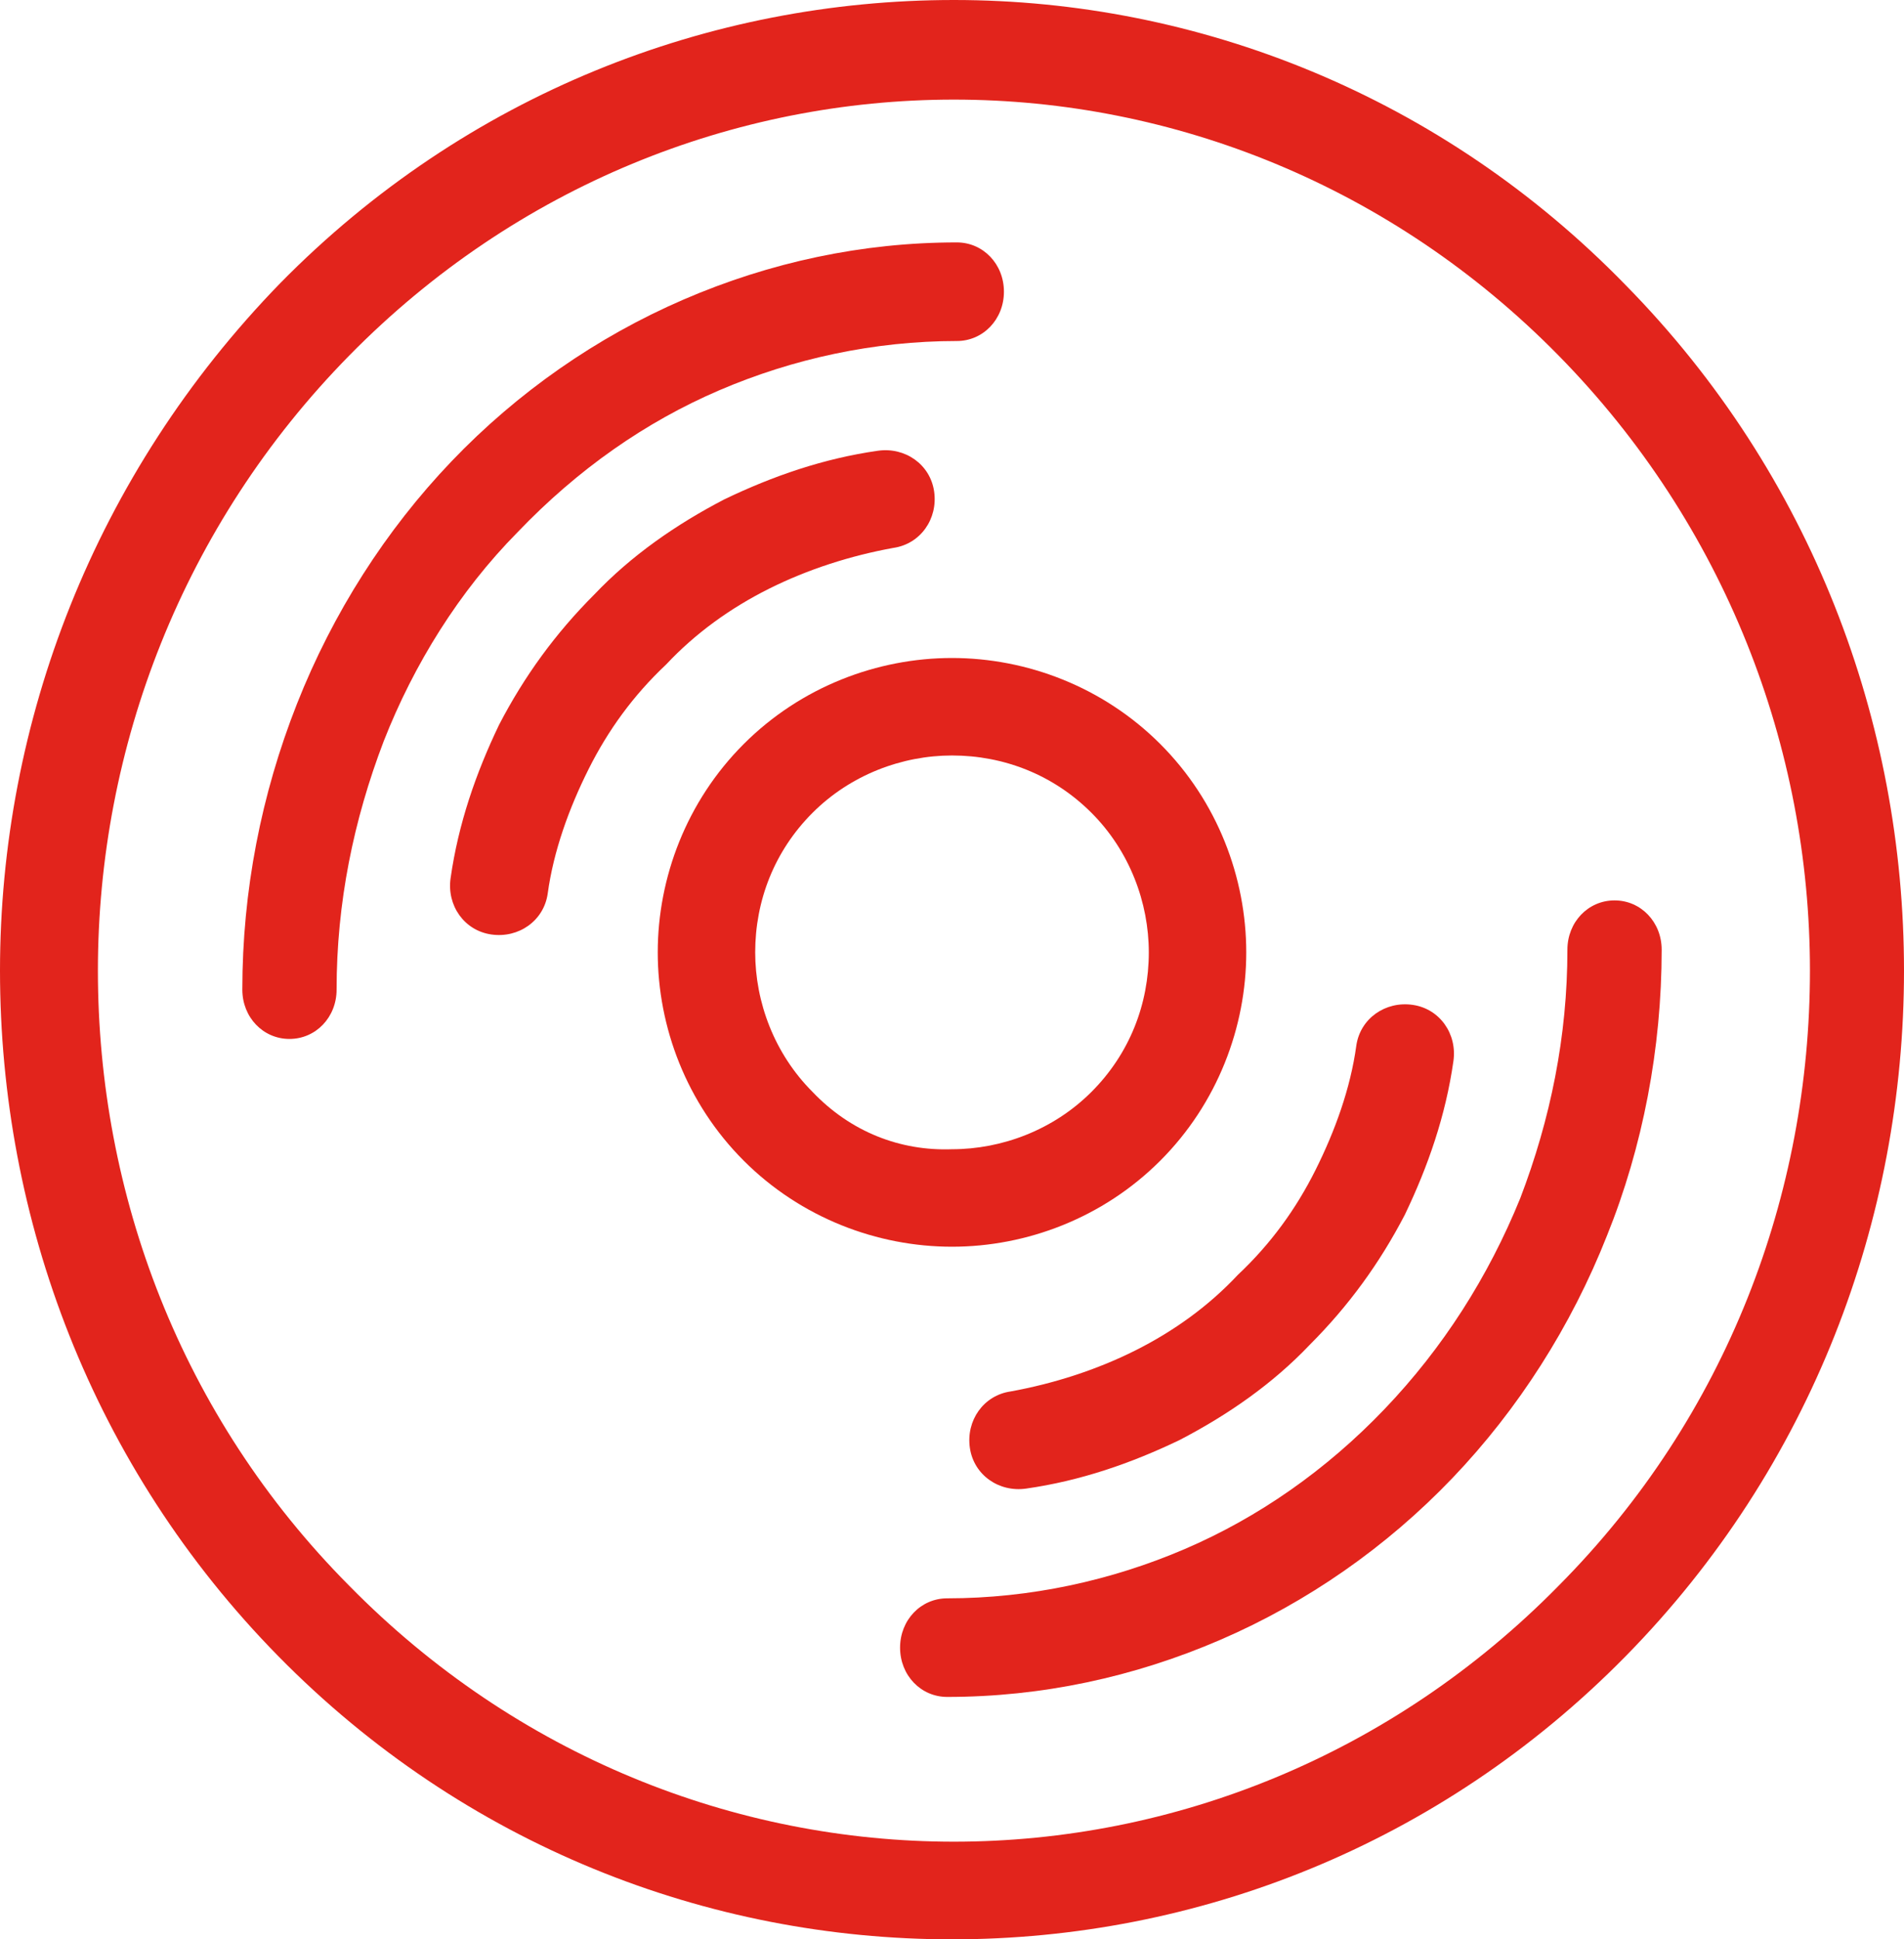 <?xml version="1.0" encoding="UTF-8"?>
<svg width="55px" height="56px" viewBox="0 0 55 56" version="1.1" xmlns="http://www.w3.org/2000/svg" xmlns:xlink="http://www.w3.org/1999/xlink">
    <!-- Generator: Sketch 64 (93537) - https://sketch.com -->
    <title>img-07</title>
    <desc>Created with Sketch.</desc>
    <g id="Welcome" stroke="none" stroke-width="1" fill="none" fill-rule="evenodd">
        <g id="HOME---Servicios---Ventas-Empresariales---Desktop-HD-Copy" transform="translate(-696, -1941)" fill="#E2241C" fill-rule="nonzero">
            <g id="img-07" transform="translate(696, 1941)">
                <path d="M46.961,8.234 C41.638,2.763 34.597,0 27.555,0 C20.514,0 13.473,2.707 8.095,8.177 C2.717,13.704 0,20.866 0,28.028 C0,35.19 2.661,42.352 8.039,47.823 C13.417,53.293 20.459,56 27.5,56 C34.541,56 41.583,53.293 46.961,47.823 C52.339,42.352 55,35.19 55,28.028 C55,20.866 52.339,13.704 46.961,8.234 Z M45.02,45.793 C40.197,50.699 33.876,53.18 27.555,53.18 C21.235,53.18 14.914,50.699 10.091,45.793 C5.212,40.886 2.828,34.457 2.828,28.028 C2.828,21.599 5.267,15.17 10.091,10.264 C14.914,5.358 21.235,2.876 27.555,2.876 C33.876,2.876 40.197,5.358 45.02,10.264 C49.844,15.17 52.283,21.599 52.283,28.028 C52.283,34.457 49.899,40.886 45.02,45.793 Z" id="Shape"></path>
                <path d="M32.784,39.001 C31.662,39.562 30.428,39.955 29.194,40.179 C28.408,40.292 27.903,41.021 28.016,41.806 C28.128,42.592 28.857,43.097 29.642,42.984 C31.213,42.76 32.672,42.255 34.074,41.582 C35.477,40.853 36.767,39.955 37.833,38.833 C38.955,37.711 39.853,36.477 40.582,35.074 C41.255,33.672 41.76,32.213 41.984,30.642 C42.097,29.857 41.592,29.128 40.806,29.016 C40.021,28.903 39.292,29.408 39.179,30.194 C39.011,31.428 38.562,32.662 38.001,33.784 C37.44,34.906 36.711,35.916 35.757,36.813 C34.916,37.711 33.906,38.44 32.784,39.001 Z" id="Path"></path>
                <path d="M33.516,33.516 C35.172,31.86 36,29.653 36,27.5 C36,25.347 35.172,23.14 33.516,21.484 C31.86,19.828 29.653,19 27.5,19 C25.347,19 23.14,19.828 21.484,21.484 C19.828,23.14 19,25.347 19,27.5 C19,29.653 19.828,31.86 21.484,33.516 C23.14,35.172 25.347,36 27.5,36 C29.653,36 31.86,35.172 33.516,33.516 Z M23.471,31.529 C22.367,30.425 21.815,28.935 21.815,27.5 C21.815,26.01 22.367,24.575 23.471,23.471 C24.575,22.367 26.065,21.815 27.5,21.815 C28.99,21.815 30.425,22.367 31.529,23.471 C32.633,24.575 33.185,26.065 33.185,27.5 C33.185,28.99 32.633,30.425 31.529,31.529 C30.425,32.633 28.935,33.185 27.5,33.185 C26.01,33.24 24.575,32.688 23.471,31.529 Z" id="Shape"></path>
                <path d="M14.95,15.369 C16.693,13.547 18.653,12.181 20.777,11.27 C22.901,10.359 25.243,9.847 27.639,9.847 C28.401,9.847 29,9.22 29,8.423 C29,7.626 28.401,7 27.639,7 C24.916,7 22.248,7.569 19.743,8.651 C17.238,9.733 14.95,11.327 13.045,13.319 C11.139,15.312 9.614,17.703 8.579,20.322 C7.545,22.941 7,25.73 7,28.577 C7,29.374 7.599,30 8.361,30 C9.124,30 9.723,29.374 9.723,28.577 C9.723,26.072 10.213,23.681 11.084,21.403 C11.955,19.183 13.262,17.077 14.95,15.369 Z" id="Path"></path>
                <path d="M22.216,16.999 C23.338,16.438 24.572,16.045 25.806,15.821 C26.592,15.708 27.097,14.979 26.984,14.194 C26.872,13.408 26.143,12.903 25.358,13.016 C23.787,13.24 22.328,13.745 20.926,14.418 C19.523,15.147 18.233,16.045 17.167,17.167 C16.045,18.289 15.147,19.523 14.418,20.926 C13.745,22.328 13.24,23.787 13.016,25.358 C12.903,26.143 13.408,26.872 14.194,26.984 C14.979,27.097 15.708,26.592 15.821,25.806 C15.989,24.572 16.438,23.338 16.999,22.216 C17.56,21.094 18.289,20.084 19.243,19.187 C20.084,18.289 21.094,17.56 22.216,16.999 Z" id="Path"></path>
                <path d="M46.639,26 C45.876,26 45.277,26.626 45.277,27.423 C45.277,29.928 44.787,32.319 43.916,34.597 C42.99,36.874 41.683,38.923 39.995,40.688 C38.307,42.453 36.347,43.819 34.223,44.73 C32.099,45.641 29.757,46.153 27.361,46.153 C26.599,46.153 26,46.78 26,47.577 C26,48.374 26.599,49 27.361,49 C30.084,49 32.752,48.431 35.257,47.349 C37.762,46.267 40.05,44.673 41.955,42.681 C43.861,40.688 45.386,38.297 46.421,35.678 C47.455,33.116 48,30.27 48,27.423 C48,26.626 47.401,26 46.639,26 Z" id="Path"></path>
            </g>
        </g>
    </g>
</svg>